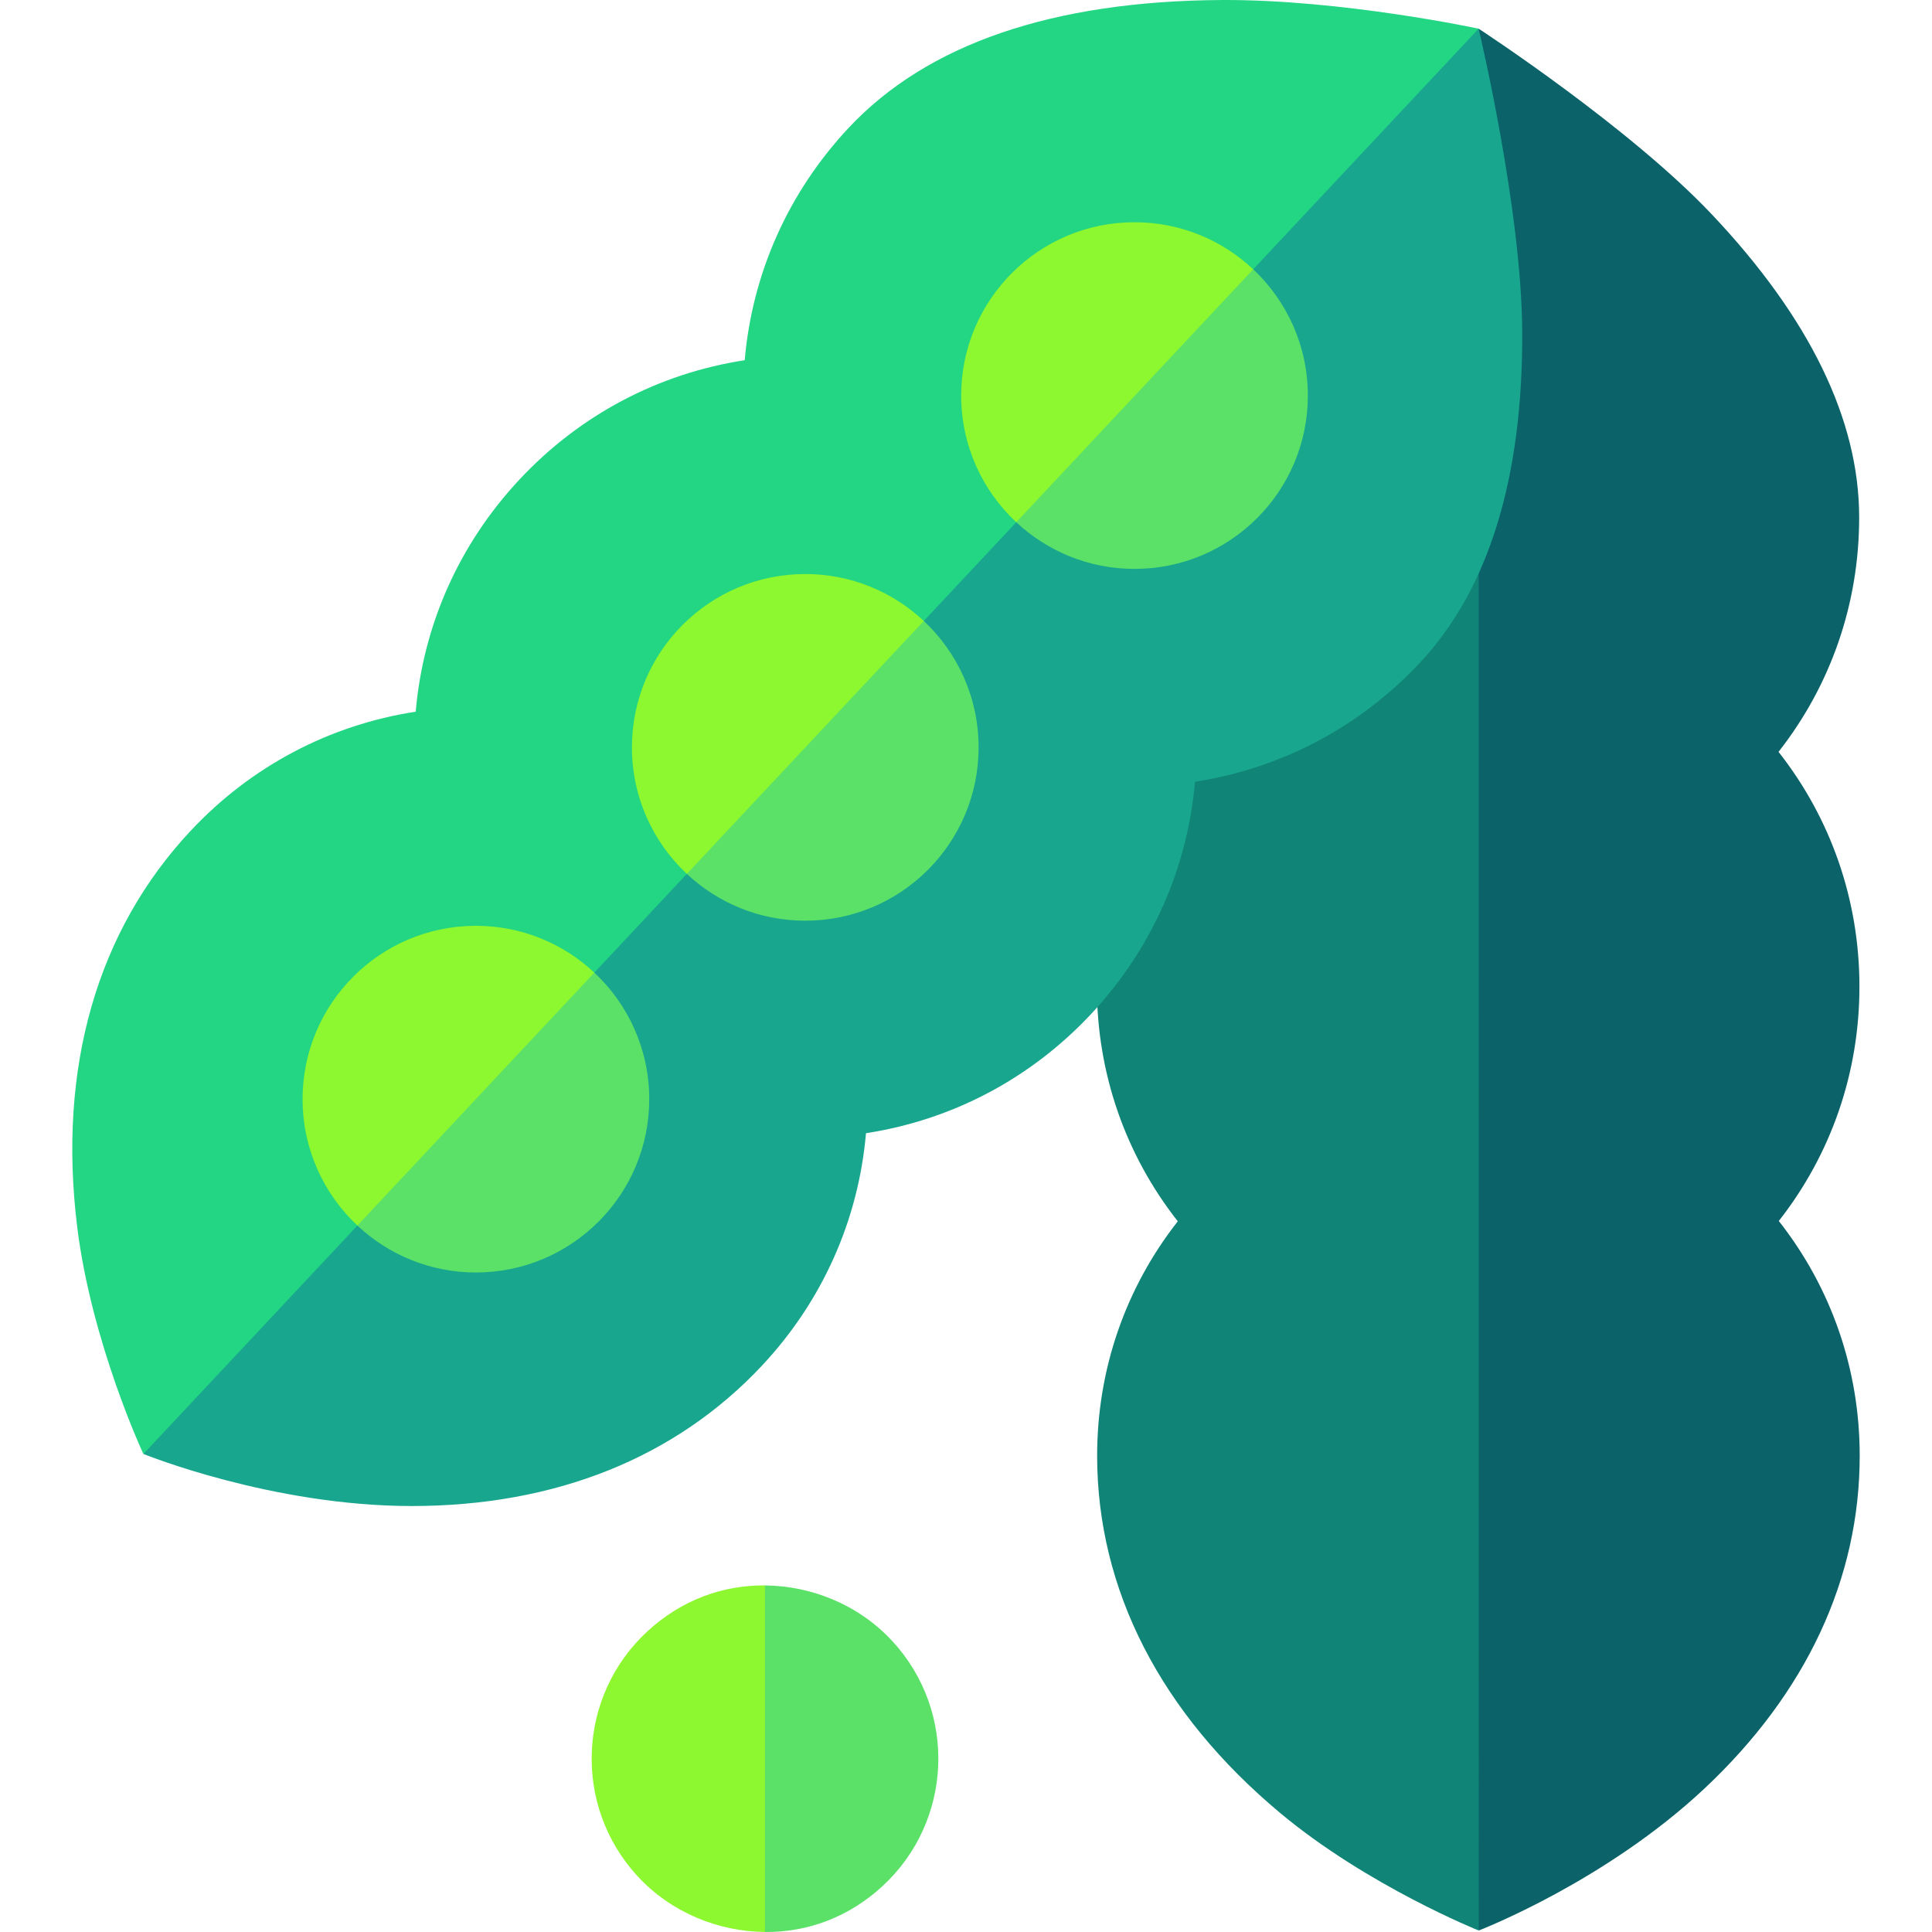 <svg id="Capa_1" enable-background="new 0 0 512 512" height="512" viewBox="0 0 512 512" width="512" xmlns="http://www.w3.org/2000/svg"><g><g><g><path d="m391.849 7.599s-30.947 18.26-53.509 39.633c-31.688 30.039-47.746 60.305-47.729 89.957.013 22.863 7.543 44.476 21.443 62.149-13.88 17.69-21.384 39.311-21.372 62.173.013 22.863 7.542 44.475 21.443 62.149-13.878 17.688-21.385 39.312-21.372 62.175.02 35.43 16.795 68.153 48.511 94.631 23.148 19.326 52.605 31.141 52.605 31.141s.019-.007.023-.009l54.53-255.508-54.573-248.491c-.005-.004 0 0 0 0z" fill="#108476"/></g><path d="m391.849 7.599.043 504.001c.484-.187 33.506-12.973 59.759-37.576 27.005-25.307 41.209-55.668 41.19-88.304-.013-22.861-7.544-44.476-21.443-62.149 13.879-17.689 21.385-39.312 21.372-62.174-.013-22.861-7.545-44.476-21.443-62.149 13.879-17.689 21.385-39.312 21.372-62.174-.015-25.882-13.171-52.904-39.103-80.319-21.851-23.1-61.101-48.732-61.747-49.156z" fill="#0b6269"/></g><g><g><path d="m391.849 7.599s-36.176-7.768-68.07-7.596c-44.809.257-78.072 11.652-98.868 33.869-16.034 17.129-25.562 38.598-27.556 61.587-22.808 3.506-43.6 14.431-59.634 31.56s-25.562 38.597-27.556 61.586c-22.805 3.506-43.601 14.432-59.635 31.561-24.848 26.545-35.25 62.821-30.081 104.905 3.771 30.716 17.539 60.235 17.539 60.235s.02.008.023.009l220.136-153.065 133.702-224.651c-.001-.007 0 0 0 0z" fill="#22d683"/></g><path d="m391.849 7.599-353.836 377.715c.494.2 34.194 13.798 71.117 13.798 37.981 0 69.923-12.768 92.812-37.22 16.033-17.128 25.562-38.599 27.556-61.586 22.806-3.506 43.601-14.432 59.635-31.56 16.033-17.128 25.562-38.6 27.556-61.586 22.806-3.506 43.601-14.432 59.634-31.56 18.151-19.391 27.263-48.859 27.082-87.585-.154-32.633-11.37-79.646-11.556-80.416z" fill="#19a68f"/></g><g><g fill="#8df730"><path d="m126.121 245.347c-25.37 0-45.936 20.566-45.936 45.936 0 13.218 5.591 25.124 14.528 33.505l50.144-12.703 12.65-54.328c-8.214-7.692-19.246-12.41-31.386-12.41z"/><path d="m213.402 152.122c-25.37 0-45.936 20.566-45.936 45.936 0 13.231 5.602 25.148 14.554 33.53l53.087-13.632 9.707-53.4c-8.215-7.706-19.258-12.434-31.412-12.434z"/><path d="m300.658 58.893c-25.37 0-45.936 20.566-45.936 45.936 0 13.252 5.619 25.186 14.596 33.57l38.638-14.571 24.156-52.461c-8.22-7.73-19.28-12.474-31.454-12.474z"/></g><path d="m172.057 291.283c0-13.23-5.6-25.145-14.55-33.527l-62.794 67.032c8.215 7.704 19.257 12.431 31.408 12.431 25.369 0 45.936-20.566 45.936-45.936z" fill="#5be167"/><path d="m259.339 198.058c0-13.217-5.59-25.121-14.524-33.502l-62.794 67.032c8.213 7.69 19.244 12.406 31.382 12.406 25.369 0 45.936-20.566 45.936-45.936z" fill="#5be167"/><path d="m346.594 104.829c0-13.196-5.572-25.083-14.482-33.462l-62.794 67.032c8.208 7.666 19.223 12.366 31.34 12.366 25.37 0 45.936-20.566 45.936-45.936z" fill="#5be167"/></g><g><path d="m171.622 432.277c-18.666 17.182-19.869 46.242-2.688 64.908 8.952 9.725 21.531 14.699 33.782 14.813l27.888-43.307-27.888-48.54c-11.252-.096-22.162 3.905-31.094 12.126z" fill="#8df730"/><path d="m236.53 434.965c-8.96-9.734-21.552-14.708-33.813-14.813v91.846c11.262.105 22.185-3.896 31.126-12.125 18.665-17.182 19.868-46.242 2.687-64.908z" fill="#5be167"/></g></g></svg>